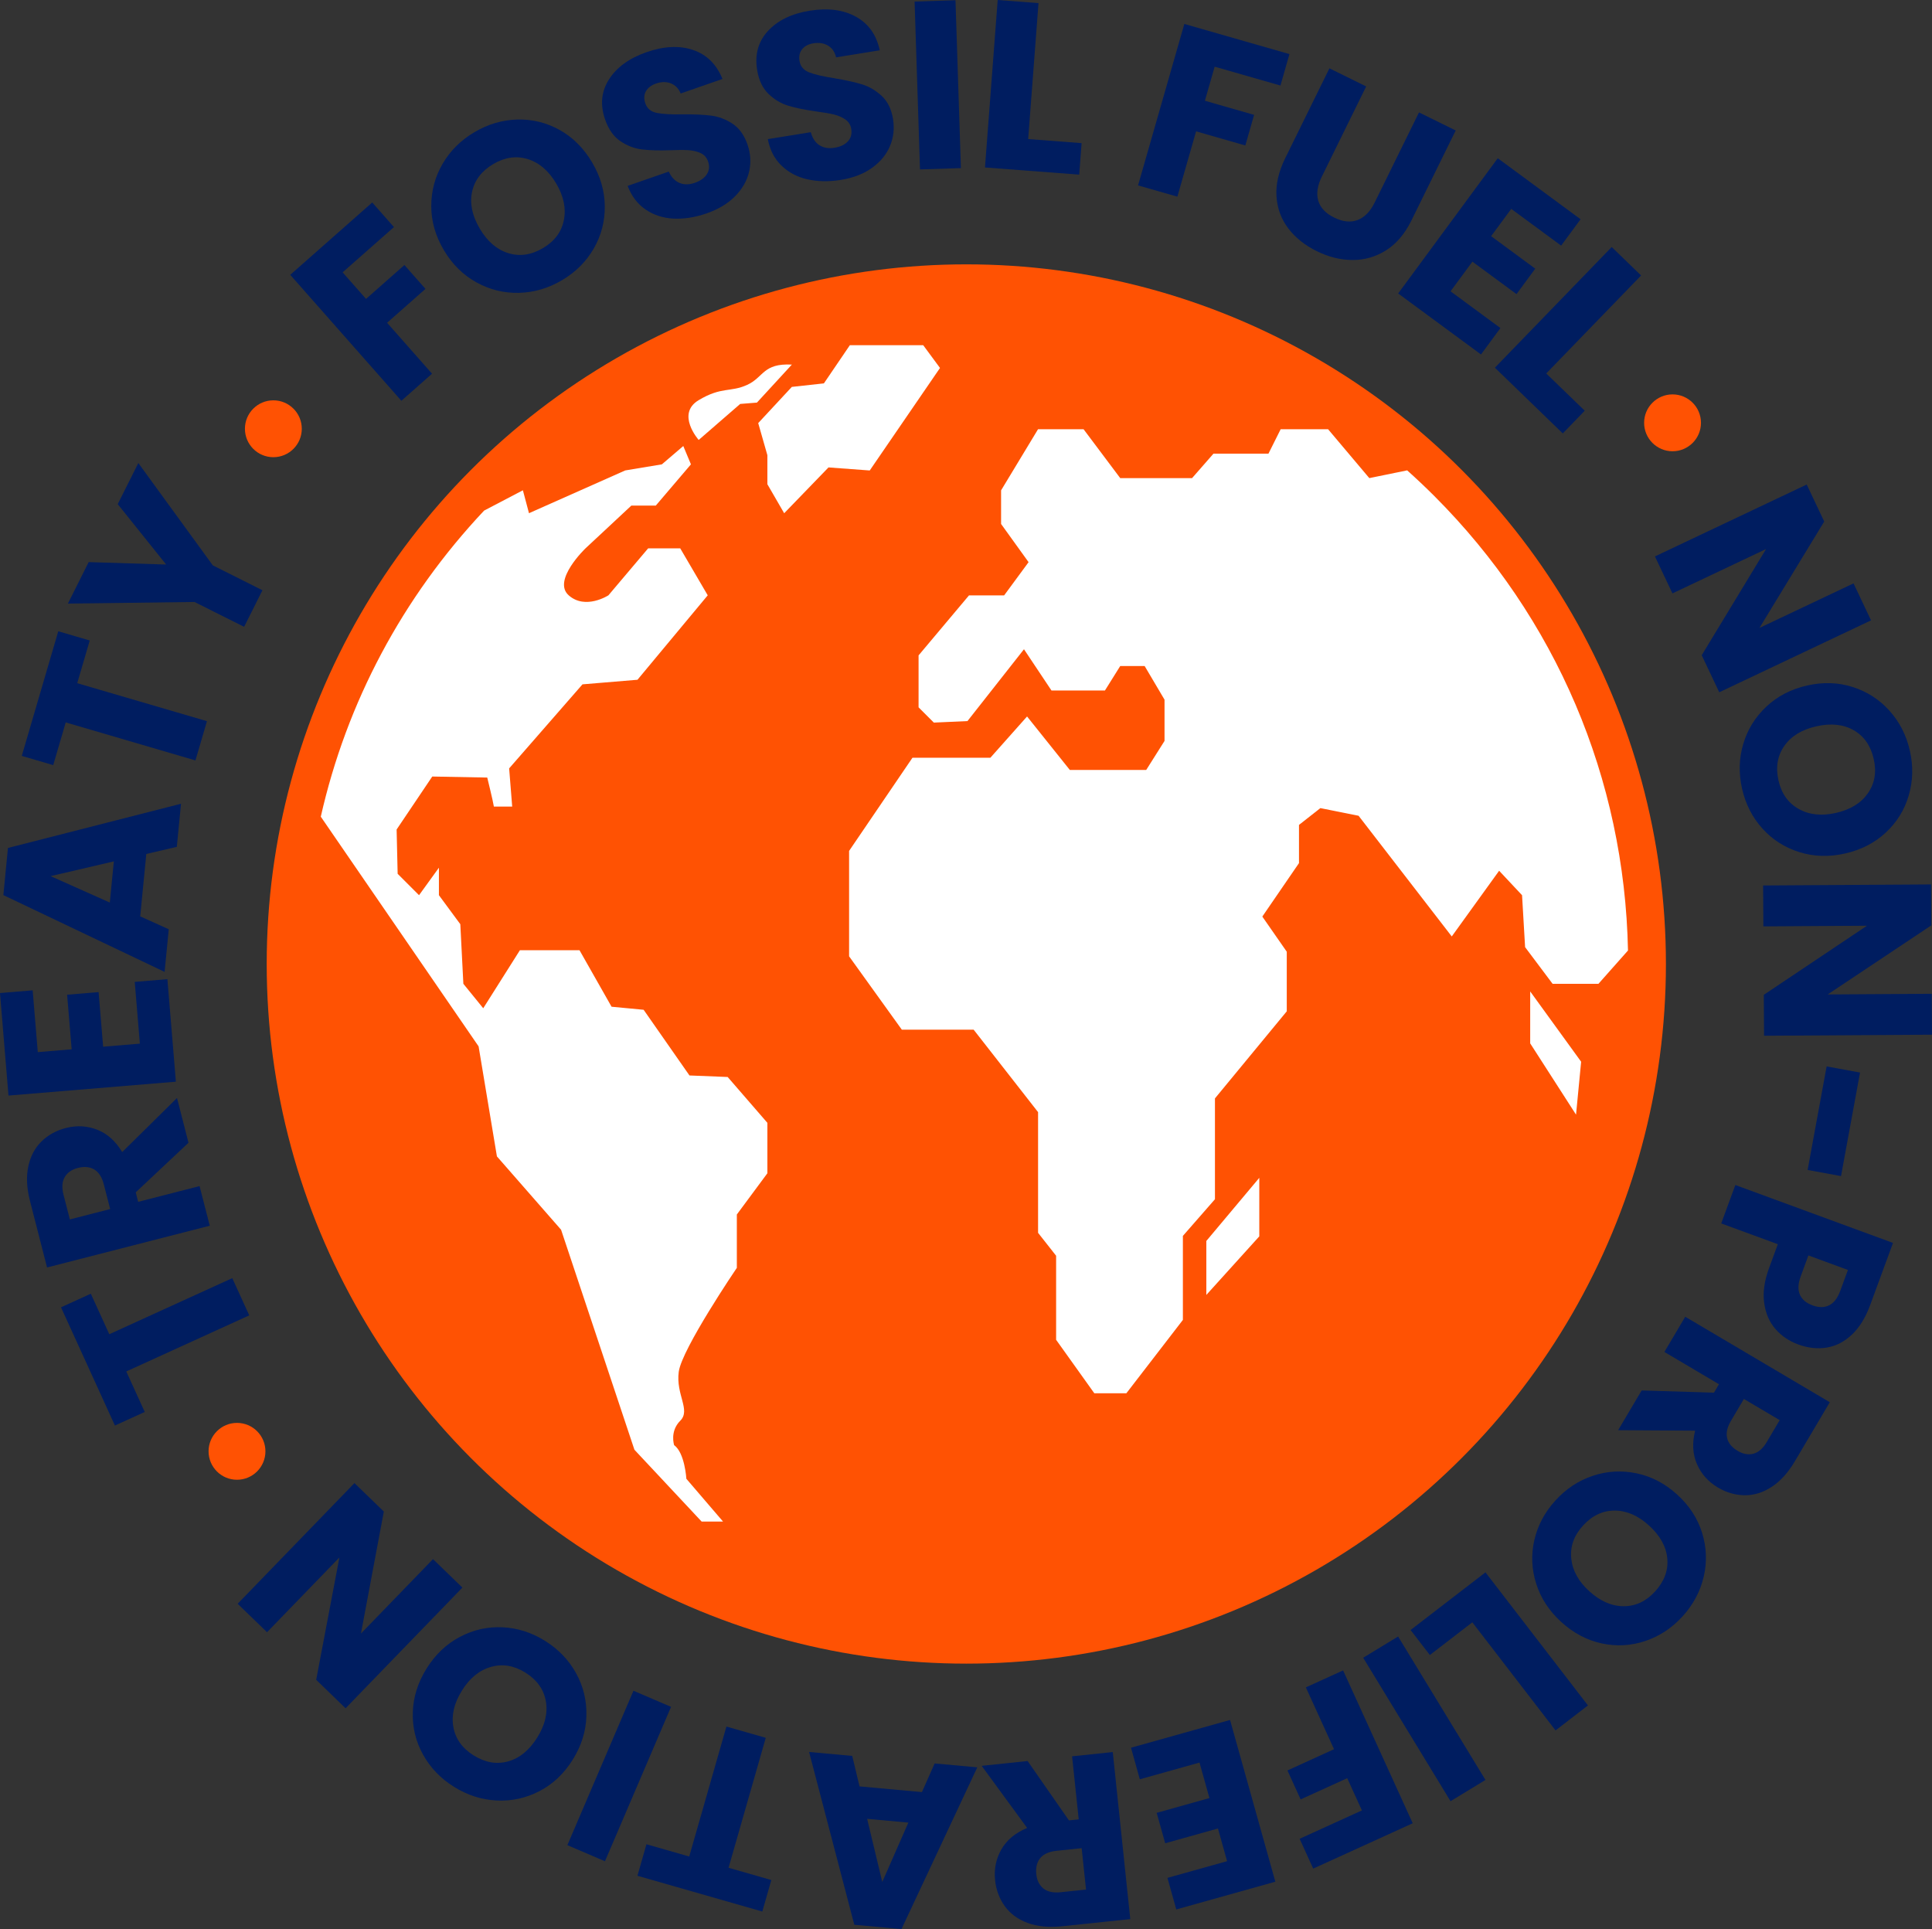 <?xml version="1.0" encoding="UTF-8"?>
<svg id="Layer_2" data-name="Layer 2" xmlns="http://www.w3.org/2000/svg" viewBox="0 0 621.18 620.22">
  <rect x="0" y="0" width="621.18" height="620.22" fill="#333333" stroke="none"/>
  <defs>
    <style>
      .cls-1 {
        fill: #001d60;
      }

      .cls-2 {
        fill: #fff;
      }

      .cls-3 {
        fill: #ff5203;
      }
    </style>
  </defs>
  <g id="Logo">
    <g>
      <g>
        <circle class="cls-3" cx="310.69" cy="309.93" r="224.94"/>
        <path class="cls-2" d="M224.63,141.43s-7.37-8.35,0-12.77c7.37-4.42,10.17-2.46,15.58-4.91,5.4-2.46,5.05-7.02,14.39-6.53l-11.23,12.22-5.38.43-13.34,11.57Z"/>
        <polygon class="cls-2" points="252.13 165.01 246.73 155.68 246.73 146.35 243.78 136.03 254.59 124.39 264.9 123.26 273.25 110.98 296.83 110.98 302.23 118.3 279.64 151.26 266.38 150.28 252.13 165.01"/>
        <polygon class="cls-2" points="387.86 416.33 387.86 398.98 404.89 378.68 404.89 397.5 387.86 416.33"/>
        <polygon class="cls-2" points="491.99 318.75 491.99 335.45 506.73 358.37 508.37 341.35 491.99 318.75"/>
        <path class="cls-2" d="M426.99,138h-15.23l-3.93,7.86h-17.68l-6.88,7.86h-23.09l-11.79-15.72h-14.64l-11.88,19.65v10.81l8.84,12.28-7.86,10.68h-11.3l-16.21,19.29v16.7l4.91,4.91,10.81-.49,18.17-23.09,8.84,13.26h17.19l4.91-7.86h7.86l6.39,10.81v13.26l-5.89,9.33h-24.56l-13.75-17.19-11.79,13.26h-25.05l-20.38,29.96v33.89l16.95,23.58h23.09l20.72,26.52v38.8l5.8,7.37v27.02l12.28,17.19h10.31l18.17-23.58v-27.01l10.31-11.79v-32.42l23.09-28v-19.16l-7.86-11.3,11.79-17.19v-12.28l6.88-5.4,12.28,2.46,29.96,38.8,15.23-21.12,7.37,7.86.98,16.7,8.84,11.79h14.74l9.5-10.71c-1.1-55.21-23.11-106.95-62.27-146.12-2.84-2.84-5.76-5.59-8.73-8.25l-12.17,2.49-13.26-15.72Z"/>
        <path class="cls-2" d="M236.91,407.66v-17.19l9.82-13.26v-16.21l-12.77-14.74-12.28-.49-14.74-21.12-10.31-.98-10.31-18.17h-19.16l-11.79,18.66-6.39-7.86-.98-19.16-6.88-9.33v-8.84l-6.39,8.84-6.88-6.88-.33-14.24,11.46-17.03,17.68.33s1.87,7.6,2.13,9.33h5.89l-.98-12.28,23.58-27.02,17.68-1.47,22.59-27.15-8.84-15.1h-10.32l-12.77,15.1s-7.37,4.78-12.77,0c-5.4-4.78,5.4-15.1,5.4-15.1l14.74-13.75h7.86l11.3-13.26-2.46-5.89-6.88,5.89-11.79,1.96-30.94,13.75-1.96-7.37-12.47,6.53c-26.29,27.92-44.22,61.74-52.51,98.41l50.74,73.85,5.89,35.37,20.63,23.58,23.58,70.73,21.61,23.09h6.88l-11.79-13.75s-.49-8.35-3.93-10.81c0,0-1.47-4.42,1.97-7.86,3.44-3.44-1.47-8.35-.49-15.72.98-7.37,18.66-33.4,18.66-33.4Z"/>
      </g>
      <g>
        <g>
          <path class="cls-1" d="M119.69,65.11l6.97,7.9-16.5,14.55,7.53,8.54,12.34-10.89,6.77,7.67-12.34,10.89,14.45,16.38-9.86,8.7-35.73-40.49,26.36-23.26Z"/>
          <path class="cls-1" d="M166.87,94.15c-4.84.12-9.41-1-13.71-3.38s-7.79-5.84-10.47-10.38c-2.69-4.54-4.03-9.26-4.03-14.15,0-4.88,1.22-9.42,3.66-13.6,2.44-4.18,5.85-7.57,10.22-10.15s8.98-3.94,13.82-4.06,9.38,1.01,13.62,3.38c4.24,2.38,7.7,5.85,10.39,10.39,2.69,4.55,4.05,9.27,4.08,14.16.03,4.89-1.16,9.43-3.58,13.6-2.42,4.17-5.81,7.55-10.18,10.13s-8.98,3.94-13.82,4.06ZM181.29,70.79c.77-3.79-.05-7.71-2.45-11.78-2.43-4.11-5.48-6.72-9.16-7.86-3.68-1.13-7.37-.6-11.08,1.59-3.75,2.22-6.02,5.2-6.82,8.95s.04,7.69,2.49,11.84c2.43,4.11,5.48,6.72,9.16,7.86s7.39.59,11.15-1.63c3.71-2.19,5.95-5.18,6.71-8.97Z"/>
          <path class="cls-1" d="M216.53,70.29c-3.38-.19-6.36-1.16-8.95-2.92-2.59-1.76-4.52-4.3-5.78-7.61l13.22-4.59c.85,1.82,2,3.04,3.46,3.64,1.46.61,3.08.6,4.88-.02,1.84-.64,3.15-1.57,3.92-2.79s.9-2.58.38-4.08c-.44-1.26-1.22-2.15-2.36-2.68-1.13-.53-2.41-.84-3.83-.95-1.42-.1-3.39-.1-5.9.01-3.65.13-6.69.04-9.13-.25-2.44-.29-4.75-1.17-6.94-2.64-2.19-1.46-3.84-3.8-4.95-6.99-1.65-4.75-1.22-9.06,1.29-12.95,2.5-3.88,6.52-6.78,12.04-8.7,5.62-1.95,10.62-2.18,14.99-.69,4.37,1.49,7.51,4.6,9.42,9.31l-13.44,4.67c-.67-1.61-1.72-2.7-3.17-3.26-1.44-.56-3.04-.54-4.78.07-1.5.52-2.57,1.34-3.22,2.46-.64,1.12-.7,2.43-.18,3.93.57,1.65,1.79,2.66,3.66,3.04,1.87.38,4.64.54,8.3.46,3.68-.03,6.73.11,9.14.41,2.41.3,4.71,1.16,6.88,2.58,2.17,1.42,3.79,3.65,4.85,6.7,1.01,2.91,1.19,5.8.54,8.69-.65,2.89-2.14,5.52-4.46,7.9-2.32,2.38-5.4,4.24-9.22,5.57-3.73,1.29-7.28,1.85-10.66,1.67Z"/>
          <path class="cls-1" d="M259.55,57.65c-3.29-.77-6.06-2.24-8.31-4.43-2.25-2.18-3.71-5.01-4.37-8.49l13.82-2.23c.52,1.94,1.45,3.34,2.78,4.19,1.33.85,2.93,1.12,4.81.82,1.92-.31,3.37-1,4.34-2.07s1.33-2.38,1.08-3.95c-.21-1.32-.83-2.33-1.86-3.05-1.03-.72-2.23-1.25-3.61-1.6s-3.32-.68-5.81-1.01c-3.61-.51-6.6-1.12-8.94-1.83-2.35-.71-4.48-1.97-6.38-3.8-1.9-1.82-3.13-4.4-3.67-7.74-.8-4.96.37-9.14,3.51-12.53,3.14-3.39,7.6-5.55,13.37-6.48,5.87-.95,10.83-.31,14.88,1.92,4.05,2.23,6.6,5.83,7.67,10.8l-14.05,2.27c-.38-1.7-1.23-2.96-2.56-3.76-1.32-.8-2.9-1.05-4.72-.76-1.57.25-2.77.88-3.6,1.87-.83.99-1.11,2.27-.86,3.84.28,1.72,1.3,2.93,3.08,3.63,1.77.7,4.47,1.33,8.1,1.89,3.63.61,6.61,1.27,8.93,1.98,2.32.72,4.43,1.96,6.33,3.73,1.9,1.77,3.1,4.25,3.62,7.44.49,3.04.16,5.92-.98,8.65-1.14,2.73-3.07,5.06-5.76,7.01-2.7,1.94-6.05,3.24-10.05,3.88-3.9.63-7.49.56-10.79-.21Z"/>
          <path class="cls-1" d="M307.21.08l1.74,53.97-13.15.42-1.74-53.97,13.15-.42Z"/>
          <path class="cls-1" d="M330.58,44.71l17.18,1.31-.77,10.12-30.3-2.3,4.09-53.84,13.12,1-3.32,43.72Z"/>
          <path class="cls-1" d="M414.59,17.37l-2.9,10.13-21.15-6.06-3.14,10.95,15.82,4.54-2.82,9.84-15.83-4.54-6.02,21-12.64-3.62,14.88-51.91,33.79,9.69Z"/>
          <path class="cls-1" d="M439.26,27.78l-14.26,28.99c-1.42,2.9-1.81,5.48-1.15,7.75.66,2.27,2.37,4.08,5.13,5.44,2.76,1.36,5.26,1.62,7.5.78,2.24-.84,4.08-2.71,5.5-5.61l14.26-28.99,11.8,5.81-14.23,28.92c-2.13,4.32-4.85,7.53-8.16,9.61-3.31,2.09-6.9,3.12-10.75,3.11-3.85,0-7.69-.95-11.51-2.83-3.82-1.88-6.87-4.31-9.15-7.29s-3.55-6.4-3.82-10.28c-.27-3.87.67-7.97,2.79-12.3l14.23-28.92,11.8,5.81Z"/>
          <path class="cls-1" d="M485.91,67.14l-6.48,8.79,14.18,10.45-6.02,8.18-14.18-10.44-7.03,9.54,16.04,11.81-6.25,8.49-26.63-19.61,32.02-43.48,26.63,19.62-6.25,8.48-16.04-11.81Z"/>
          <path class="cls-1" d="M497.15,120.07l12.38,11.98-7.06,7.3-21.83-21.13,37.56-38.8,9.45,9.15-30.5,31.5Z"/>
          <path class="cls-1" d="M552.77,222.55l-5.63-11.89,20.69-34.14-30.1,14.26-5.63-11.89,48.8-23.11,5.63,11.89-20.82,34.21,30.24-14.32,5.63,11.89-48.8,23.12Z"/>
          <path class="cls-1" d="M560.49,239.22c1.36-4.65,3.83-8.65,7.41-12.02s7.94-5.63,13.09-6.8c5.15-1.17,10.05-1.01,14.7.48,4.65,1.49,8.6,4.04,11.83,7.64,3.24,3.6,5.42,7.88,6.54,12.83,1.13,4.95,1,9.75-.36,14.4-1.36,4.65-3.83,8.63-7.38,11.93-3.56,3.31-7.92,5.55-13.07,6.72-5.15,1.17-10.06,1.02-14.73-.44-4.67-1.46-8.62-3.98-11.86-7.56-3.23-3.58-5.41-7.84-6.54-12.79-1.12-4.95-1.01-9.75.36-14.4ZM578.33,260.09c3.37,1.89,7.36,2.31,11.96,1.27,4.65-1.06,8.08-3.16,10.28-6.32,2.2-3.16,2.83-6.84,1.87-11.04-.97-4.25-3.11-7.33-6.44-9.23-3.33-1.9-7.34-2.32-12.04-1.25-4.65,1.06-8.08,3.16-10.28,6.32-2.2,3.16-2.82,6.86-1.85,11.11.95,4.2,3.12,7.24,6.49,9.13Z"/>
          <path class="cls-1" d="M567.18,333l-.08-13.16,33.17-22.21-33.31.21-.08-13.15,54-.34.08,13.16-33.32,22.21,33.46-.21.08,13.15-54,.34Z"/>
          <path class="cls-1" d="M591.93,378.12l-10.74-1.97,6.11-33.29,10.74,1.97-6.11,33.29Z"/>
          <path class="cls-1" d="M570.82,427.26c-1.94-2.24-3.14-5.03-3.6-8.37-.47-3.34.06-7.08,1.58-11.22l2.81-7.65-18.2-6.68,4.54-12.35,50.69,18.62-7.35,20c-1.49,4.04-3.44,7.2-5.86,9.48-2.42,2.28-5.12,3.67-8.08,4.16-2.97.49-6.04.16-9.22-1.01-2.94-1.08-5.37-2.74-7.31-4.98ZM578.69,416.22c.68,1.56,2.03,2.71,4.06,3.46s3.8.74,5.33,0c1.53-.75,2.73-2.3,3.6-4.66l2.47-6.72-12.71-4.67-2.47,6.72c-.87,2.36-.96,4.32-.27,5.88Z"/>
          <path class="cls-1" d="M527.82,447.04l23.26.71,1.61-2.71-17.55-10.38,6.7-11.32,46.48,27.48-11.24,19c-2.17,3.66-4.65,6.41-7.46,8.23-2.81,1.82-5.7,2.72-8.69,2.68-2.99-.04-5.85-.86-8.58-2.48-3.09-1.83-5.33-4.33-6.73-7.51-1.4-3.18-1.6-6.77-.6-10.77l-24.75-.16,7.56-12.78ZM560.7,449.77l-4.15,7.02c-1.23,2.08-1.64,3.93-1.24,5.57.4,1.64,1.53,3,3.38,4.1,1.76,1.04,3.46,1.35,5.09.91,1.63-.44,3.06-1.69,4.28-3.77l4.15-7.02-11.52-6.81Z"/>
          <path class="cls-1" d="M512.09,474.49c4.59-1.54,9.29-1.81,14.09-.81,4.8,1,9.16,3.28,13.07,6.84,3.91,3.55,6.58,7.66,8.02,12.33,1.44,4.67,1.61,9.36.51,14.08-1.1,4.71-3.36,8.95-6.77,12.71-3.42,3.76-7.42,6.41-12.01,7.95-4.59,1.54-9.26,1.8-14.01.78-4.75-1.03-9.08-3.32-12.99-6.87-3.91-3.55-6.6-7.66-8.08-12.33-1.48-4.67-1.67-9.35-.59-14.05,1.08-4.7,3.33-8.93,6.75-12.68,3.41-3.76,7.42-6.41,12.01-7.95ZM505.19,501.07c.38,3.85,2.32,7.36,5.81,10.53,3.53,3.21,7.22,4.81,11.07,4.81,3.85,0,7.22-1.6,10.12-4.79,2.93-3.23,4.22-6.75,3.88-10.56-.35-3.82-2.3-7.34-5.87-10.59-3.53-3.21-7.22-4.81-11.07-4.81-3.85,0-7.24,1.62-10.17,4.84-2.9,3.19-4.16,6.7-3.77,10.55Z"/>
          <path class="cls-1" d="M473.38,521.59l-13.65,10.51-6.2-8.04,24.08-18.54,32.95,42.79-10.42,8.03-26.75-34.74Z"/>
          <path class="cls-1" d="M466.38,579.1l-28.09-46.12,11.23-6.84,28.09,46.12-11.23,6.84Z"/>
          <path class="cls-1" d="M422.23,600.77l-4.37-9.59,20.02-9.12-4.72-10.36-14.98,6.82-4.24-9.31,14.98-6.83-9.06-19.88,11.97-5.45,22.39,49.14-31.99,14.57Z"/>
          <path class="cls-1" d="M394.54,598.39l-2.94-10.52-16.96,4.75-2.74-9.78,16.96-4.75-3.19-11.41-19.19,5.37-2.84-10.15,31.85-8.92,14.56,52-31.85,8.92-2.84-10.15,19.18-5.37Z"/>
          <path class="cls-1" d="M330.39,566.17l13.3,19.1,3.14-.33-2.13-20.27,13.08-1.37,5.63,53.71-21.96,2.3c-4.23.45-7.92.08-11.06-1.08-3.14-1.17-5.58-2.96-7.33-5.38-1.75-2.42-2.79-5.21-3.12-8.37-.37-3.57.3-6.87,2.02-9.88,1.72-3.02,4.48-5.32,8.29-6.9l-14.62-19.97,14.76-1.55ZM347.79,594.2l-8.11.85c-2.4.25-4.13,1.03-5.21,2.33-1.07,1.3-1.5,3.02-1.28,5.16.21,2.04.98,3.58,2.3,4.63,1.32,1.05,3.18,1.45,5.58,1.19l8.11-.85-1.4-13.31Z"/>
          <path class="cls-1" d="M276.35,574.34l20.07,1.83,4.09-9.21,13.71,1.25-24.37,52-15.17-1.38-14.54-55.56,13.87,1.27,2.35,9.79ZM278.8,584.76l4.87,20.3,8.39-19.08-13.25-1.21Z"/>
          <path class="cls-1" d="M204.95,603.07l2.9-10.13,13.75,3.94,11.96-41.78,12.65,3.62-11.96,41.78,13.75,3.94-2.9,10.13-40.16-11.5Z"/>
          <path class="cls-1" d="M182.42,593.23l21.25-49.64,12.09,5.18-21.25,49.64-12.09-5.18Z"/>
          <path class="cls-1" d="M185.23,537.96c2.34,4.24,3.44,8.82,3.31,13.72-.13,4.91-1.6,9.6-4.4,14.08s-6.37,7.85-10.7,10.1c-4.34,2.25-8.92,3.25-13.76,3.01-4.84-.24-9.41-1.71-13.72-4.4-4.31-2.69-7.63-6.16-9.97-10.4-2.34-4.24-3.43-8.79-3.26-13.65s1.64-9.53,4.44-14.01c2.8-4.48,6.36-7.86,10.69-10.14,4.33-2.29,8.9-3.31,13.72-3.09,4.82.23,9.38,1.68,13.68,4.38,4.31,2.69,7.63,6.16,9.97,10.4ZM157.85,535.92c-3.72,1.06-6.83,3.6-9.32,7.6-2.53,4.04-3.45,7.96-2.76,11.75.69,3.79,2.86,6.82,6.51,9.1,3.7,2.31,7.39,2.95,11.08,1.93,3.69-1.02,6.81-3.58,9.37-7.66,2.53-4.04,3.45-7.96,2.76-11.75-.69-3.79-2.88-6.83-6.58-9.14-3.65-2.28-7.34-2.89-11.06-1.83Z"/>
          <path class="cls-1" d="M113.96,476.82l9.45,9.15-7.36,39.23,23.17-23.93,9.45,9.15-37.56,38.8-9.45-9.15,7.47-39.34-23.27,24.04-9.45-9.15,37.56-38.8Z"/>
          <path class="cls-1" d="M19.61,420.31l9.59-4.37,5.94,13.02,39.54-18.03,5.46,11.97-39.54,18.03,5.94,13.02-9.59,4.37-17.33-38Z"/>
          <path class="cls-1" d="M60.6,367.41l-16.96,15.94.79,3.05,19.74-5.06,3.27,12.74-52.31,13.42-5.49-21.39c-1.06-4.12-1.24-7.82-.54-11.1.7-3.28,2.11-5.95,4.25-8.04,2.14-2.08,4.75-3.52,7.83-4.31,3.48-.89,6.83-.71,10.07.55s5.91,3.66,8.04,7.19l17.62-17.39,3.69,14.38ZM35.42,388.72l-2.03-7.9c-.6-2.33-1.62-3.94-3.06-4.81-1.44-.87-3.21-1.04-5.29-.51-1.99.51-3.4,1.5-4.24,2.96-.84,1.46-.97,3.36-.37,5.69l2.03,7.9,12.96-3.33Z"/>
          <path class="cls-1" d="M12.15,338.26l10.89-.9-1.46-17.55,10.12-.84,1.46,17.55,11.81-.98-1.65-19.86,10.5-.87,2.73,32.96-53.82,4.46-2.73-32.96,10.5-.87,1.65,19.86Z"/>
          <path class="cls-1" d="M47.04,274.56l-1.96,20.06,9.18,4.14-1.34,13.71L1.08,287.78l1.48-15.16,55.64-14.21-1.35,13.86-9.81,2.29ZM36.6,276.94l-20.33,4.74,19.04,8.5,1.29-13.24Z"/>
          <path class="cls-1" d="M18.74,202.96l10.11,2.96-4.02,13.73,41.71,12.21-3.7,12.62-41.71-12.22-4.02,13.73-10.11-2.96,11.74-40.09Z"/>
          <path class="cls-1" d="M44.47,148.86l23.95,32.91,15.96,8-5.89,11.76-15.96-7.99-40.7.52,6.68-13.34,24.91.78-15.57-19.42,6.62-13.2Z"/>
        </g>
        <g>
          <circle class="cls-3" cx="87.89" cy="137.85" r="9.14"/>
          <circle class="cls-3" cx="76.2" cy="466.61" r="9.14"/>
          <circle class="cls-3" cx="537.76" cy="135.94" r="9.14"/>
        </g>
      </g>
    </g>
  </g>
</svg>